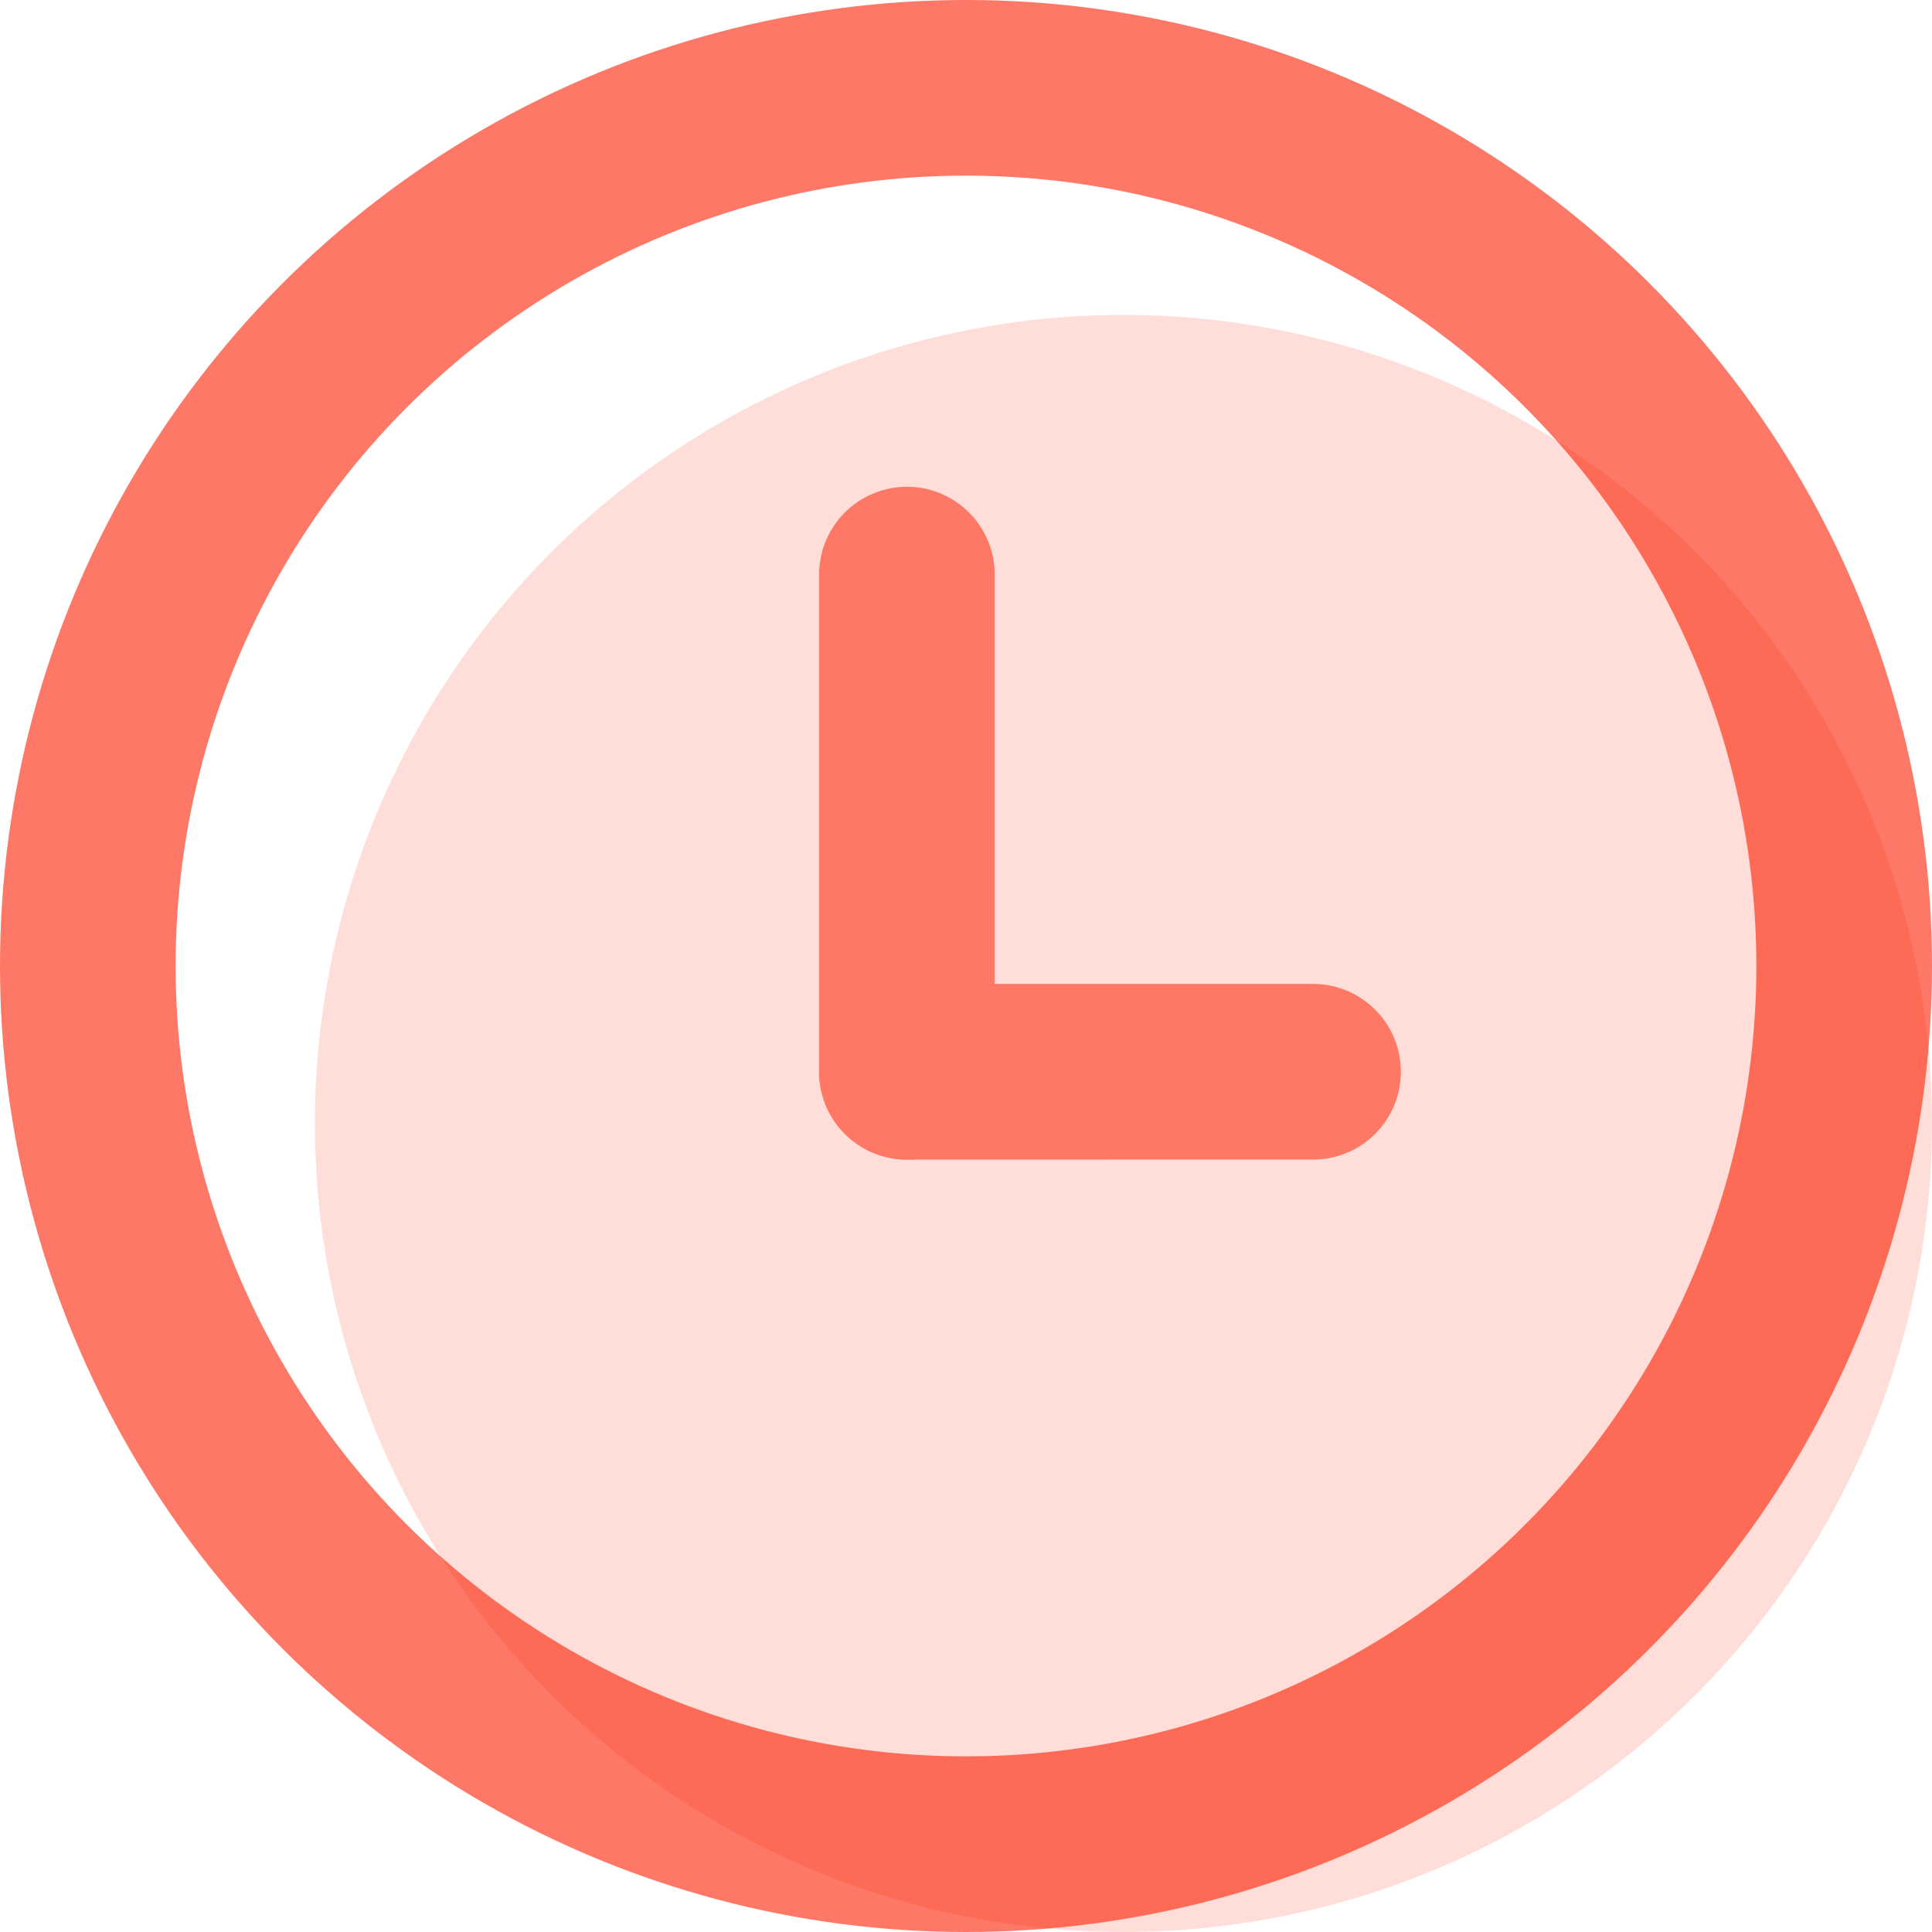<?xml version="1.0" encoding="UTF-8"?>
<svg width="22px" height="22px" viewBox="0 0 22 22" version="1.1" xmlns="http://www.w3.org/2000/svg" xmlns:xlink="http://www.w3.org/1999/xlink">
    <!-- Generator: Sketch 57.1 (83088) - https://sketch.com -->
    <title>icon/22px/时间</title>
    <desc>Created with Sketch.</desc>
    <g id="icon/22px/时间" stroke="none" stroke-width="1" fill="none" fill-rule="evenodd">
        <g id="编组-2" transform="translate(0, 0)">
            <circle id="椭圆形备份" fill-opacity="0.244" fill="#FE7865" cx="12.793" cy="12.793" r="9.207"></circle>
            <circle id="椭圆形备份" stroke-opacity="0.6" stroke="#FC1F00" stroke-width="2" cx="11" cy="11" r="10"></circle>
            <g id="编组" transform="translate(8.444, 6.543)" stroke="#FE7865" stroke-linecap="round" stroke-linejoin="round" stroke-width="2">
                <path d="M1.883,5.662 L1.883,0" id="路径-9备份-2" style="mix-blend-mode: multiply;"></path>
                <path d="M1.88,5.706 L6.503,5.604" id="路径-9备份-3" style="mix-blend-mode: multiply;" transform="translate(3.903, 5.858) rotate(1.263) translate(-3.903, -5.858) "></path>
            </g>
        </g>
    </g>
</svg>